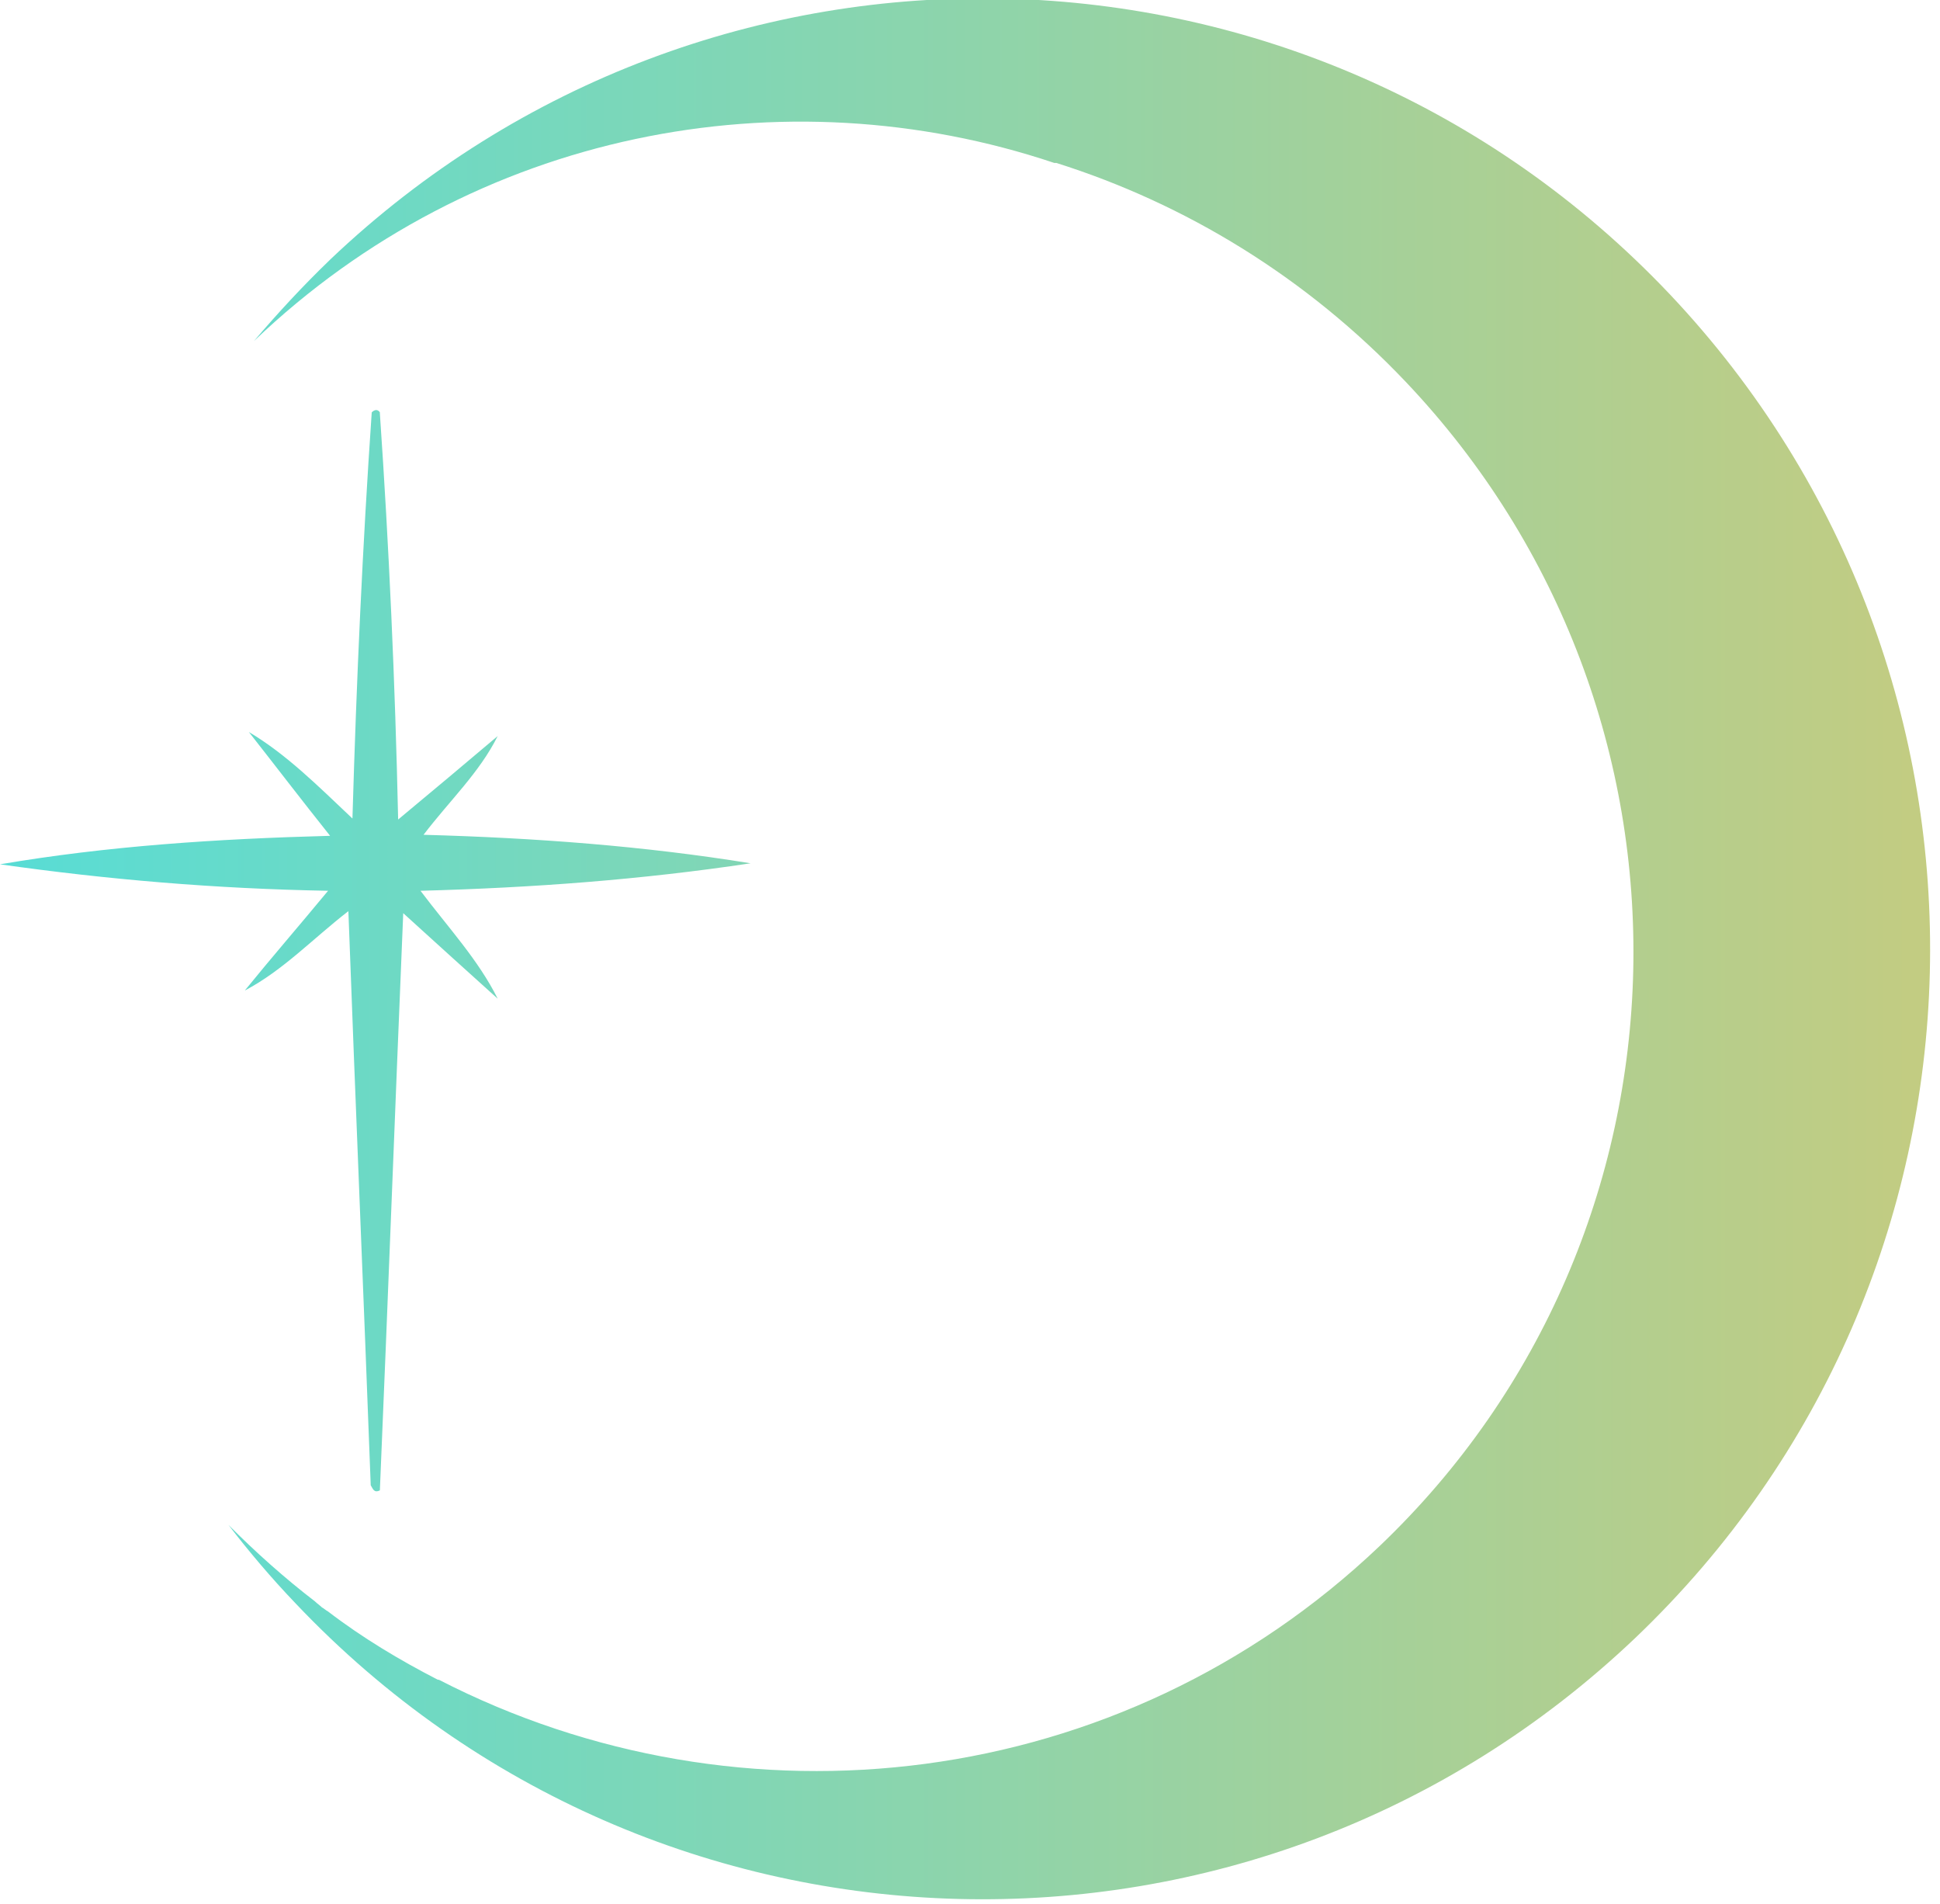 <svg viewBox="0 -25 1177 1155" xmlns="http://www.w3.org/2000/svg">
    <g>
        <path d="M200.271 132.489C430.738 -86.705 794.307 -77.443 1013.07 153.482C1122.14 268.944 1174.51 417.749 1170.82 565.319C1167.12 712.889 1107.35 858.606 992.114 968.512C761.647 1187.71 398.078 1178.44 179.32 947.518C164.531 932.082 150.974 916.029 138.649 899.975C155.287 916.646 172.541 932.082 191.028 946.283C192.261 947.518 194.109 948.753 195.342 949.988C196.574 950.606 197.806 951.841 199.039 952.458C219.99 968.512 242.791 982.095 265.591 993.827C265.591 993.827 265.591 993.827 266.207 993.827C449.84 1088.3 679.69 1062.36 836.826 912.941C1035.87 723.385 1043.26 407.252 852.848 206.582C792.458 142.985 719.128 98.529 640.868 73.831C640.868 73.831 640.252 73.831 639.636 73.831C475.722 18.878 287.775 54.073 154.055 181.884C168.228 165.213 183.633 148.542 199.655 133.106" fill="url(#paint0_linear_719_4215)"/>
        <path d="M230.466 225.723C236.012 306.609 239.709 388.112 241.558 472.084C263.126 454.178 282.229 438.125 301.948 421.454C290.856 443.682 272.985 460.353 256.964 481.346C324.748 483.198 390.683 488.138 455.386 498.635C389.451 508.514 324.132 513.453 255.115 515.306C272.369 538.151 290.239 557.292 301.948 580.755C283.461 564.084 264.974 547.413 244.639 528.889C239.709 646.822 235.396 762.902 230.466 878.982C226.769 880.834 226.153 877.747 224.92 875.894C220.607 760.432 215.677 644.969 211.363 527.655C189.796 544.326 171.925 563.466 148.509 575.815C164.531 556.057 181.169 536.916 199.039 515.306C130.639 514.071 65.319 508.514 0 499.252C65.319 488.138 131.255 483.816 200.271 481.963C183.017 460.353 166.996 439.36 150.974 418.984C173.774 432.568 192.261 451.091 213.828 471.467C216.293 386.877 219.99 305.991 225.536 225.106C227.385 223.253 229.234 223.253 230.466 225.106" fill="url(#paint1_linear_719_4215)"/>
    </g>
    <defs>
        <linearGradient id="paint0_linear_719_4215" x1="-98.425" y1="646.583" x2="1706.03" y2="646.583" gradientUnits="userSpaceOnUse">
            <stop stop-color="#4FDEDC"/>
            <stop offset="1" stop-color="#F4C45B"/>
        </linearGradient>
        <linearGradient id="paint1_linear_719_4215" x1="-98.425" y1="646.583" x2="1706.03" y2="646.583" gradientUnits="userSpaceOnUse">
            <stop stop-color="#4FDEDC"/>
            <stop offset="1" stop-color="#F4C45B"/>
        </linearGradient>
    </defs>
</svg>
